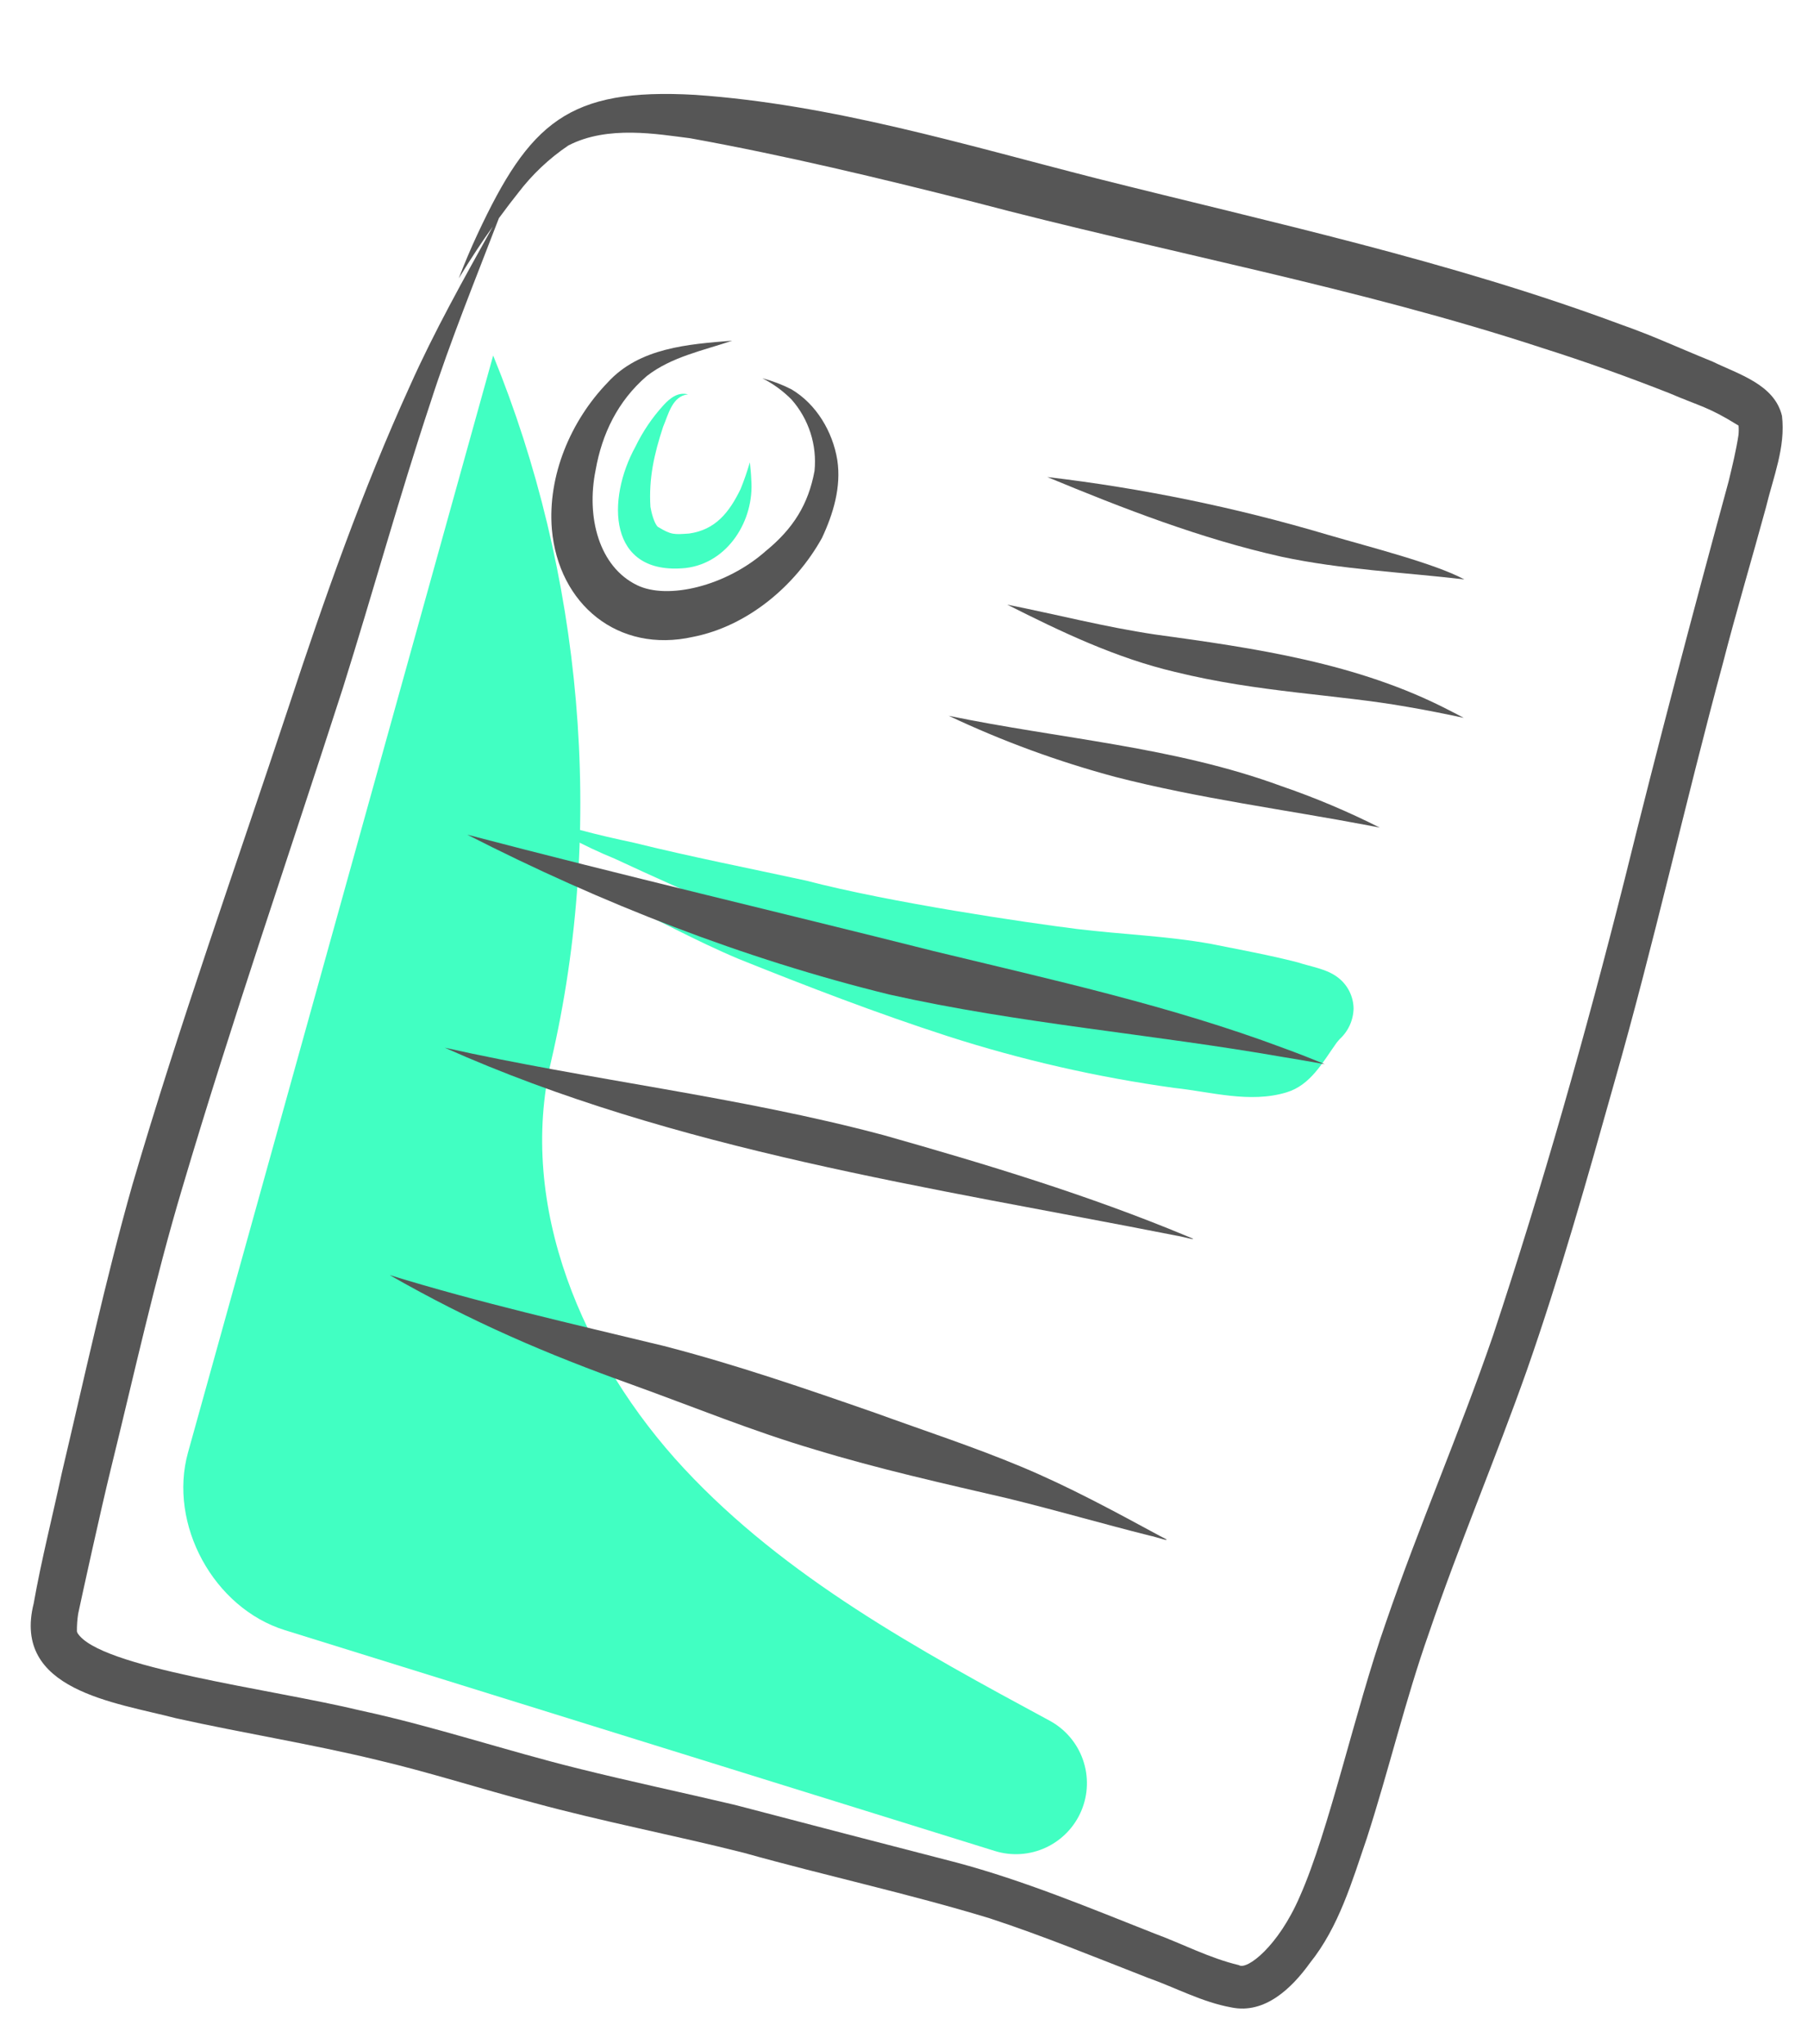 <svg width="836" height="945" viewBox="0 0 836 945" fill="none" xmlns="http://www.w3.org/2000/svg">
<g clip-path="url(#clip0_698_5861)">
<path d="M625.88 466.202C625.83 463.447 625.161 460.74 623.921 458.28C622.682 455.82 620.904 453.67 618.72 451.991C613.429 447.878 606.285 447.008 600.023 444.927C586.831 441.526 573.391 439.114 560.041 436.411C539.536 432.704 518.663 432.028 498.007 429.507C474.596 426.56 411.889 417.359 372.707 407.134C346.18 401.379 319.536 396.158 293.179 389.64C276.464 386.031 259.8 382.232 244.026 375.473C256.63 384.007 270.084 391.213 284.172 396.974C301.84 405.173 319.556 413.26 337.624 420.546C341.066 421.942 344.461 423.338 347.839 424.731C320.013 418.58 292.432 411.367 264.454 405.864C270.66 409.21 276.974 412.362 283.325 415.426C302.842 424.523 321.693 435.032 341.57 443.35C373.399 456.143 405.501 468.474 438.143 479.042C472.284 490.034 507.316 498.039 542.842 502.967C560.002 504.786 577.853 510.19 594.867 505.042C605.981 501.71 611.586 491.152 617.916 482.25C618.426 481.634 618.908 480.995 619.456 480.412C621.436 478.604 623.026 476.411 624.131 473.968C625.235 471.525 625.831 468.882 625.88 466.202V466.202Z" fill="#41FFC2"/>
<path d="M228.037 164.367L86.942 671.512C77.694 704.755 98.772 743.434 131.721 753.68C241.148 787.712 350.576 821.744 460.004 855.776C467.793 858.198 476.206 857.634 483.601 854.193C490.997 850.752 496.847 844.68 500.011 837.161C503.175 829.643 503.426 821.215 500.716 813.522C498.005 805.828 492.528 799.419 485.35 795.543C424.832 762.867 363.153 729.306 316.299 678.959C269.444 628.612 239.211 557.576 254.835 490.598C280.275 381.539 268.873 264.226 228.037 164.367Z" fill="#41FFC2"/>
<path d="M796.61 306.814C802.84 282.635 809.986 258.707 816.551 234.619C819.872 220.779 825.73 206.675 823.964 192.265C820.508 177.728 803.893 173.04 791.95 167.212C772.526 159.285 765.153 155.573 749.152 149.909C670.519 120.645 588.437 102.975 507.255 82.531C445.951 66.91 384.849 48.247 321.41 43.856C262.756 40.517 244.839 56.701 220.7 108.438C217.596 115.09 214.75 121.864 212.118 128.715C214.841 124.249 217.621 119.816 220.517 115.459C222.758 112.02 225.312 108.331 227.87 104.757C214.402 129.002 200.795 153.207 189.49 178.554C167.555 226.713 149.973 276.699 133.433 326.924C109.059 400.492 82.976 473.536 61.175 547.927C48.727 591.87 39.107 636.542 28.593 680.971C24.286 701.092 19.162 721.059 15.577 741.326C5.497 781.554 53.164 787.036 81.383 794.409C112.231 801.262 143.478 806.224 174.203 813.656C198.528 819.367 222.322 827.072 246.483 833.412C278.697 842.211 311.539 848.433 343.903 856.615C381.657 867.194 420.05 875.46 457.559 886.884C482.329 894.997 506.454 904.934 530.726 914.398C543.591 918.951 555.903 925.692 569.401 928.111C584.908 931.311 597.389 919.115 605.728 907.51C619.103 890.846 625.186 869.792 632.004 849.87C642.174 818.4 649.745 786.135 660.757 754.929C674.69 714.016 691.618 674.207 706.027 633.466C721.333 589.7 733.918 545.044 746.457 500.423C764.777 436.308 779.208 371.176 796.61 306.814ZM690.378 617.41C675.002 662.147 656.087 705.574 640.751 750.324C626.621 790.524 614.552 846.411 601.031 876.791C591.076 899.92 576.481 911.024 572.834 908.547C559.271 905.332 546.731 898.681 533.679 893.873C503.575 881.996 473.586 869.479 442.267 861.115C408.103 852.305 373.957 843.425 339.831 834.473C315.639 828.756 291.308 823.623 267.188 817.607C233.517 809.26 200.584 798.13 166.653 790.821C125.449 780.852 45.54 771.087 35.767 754.903C35.696 754.668 35.62 754.435 35.564 754.195C35.535 751.491 35.727 748.788 36.139 746.115C38.123 736.821 46.483 698.608 51.257 679.101C61.926 635.779 71.476 592.146 84.248 549.374C107.266 471.68 133.735 395.078 158.59 317.967C172.362 274.135 184.553 229.813 199.027 186.2C208.324 157.304 219.842 129.208 230.683 100.872C234.111 96.197 237.34 91.988 239.601 89.174C246.084 80.657 253.916 73.258 262.787 67.269C281.04 57.792 304.165 62.062 319.134 63.921C363.226 71.903 406.846 82.414 450.278 93.387C537.838 116.549 627.249 132.657 713.403 160.974C733.075 167.192 752.502 174.168 771.704 181.708C786.554 188.056 789.897 188.07 803.727 196.679C803.779 196.731 803.839 196.774 803.891 196.826C804.019 198.338 803.998 199.86 803.828 201.368L803.873 201.019C802.76 208.271 801.023 215.409 799.3 222.535C782.629 283.722 766.428 345.034 751.213 406.605C733.328 477.516 713.413 547.993 690.378 617.41V617.41Z" fill="#565656"/>
<path d="M387.163 212.715C385.041 199.627 377.518 186.876 365.985 180.016C361.69 177.817 357.168 176.095 352.499 174.882C357.496 177.412 362.053 180.732 365.994 184.712C369.943 189.189 372.925 194.432 374.755 200.113C376.585 205.795 377.222 211.793 376.627 217.732C373.804 233.047 366.881 244.304 354.129 254.732C335.715 271.076 308.668 277.417 294.578 270.55C277.085 262.079 270.952 239.304 275.404 217.363C278.328 200.693 285.59 185.454 299.089 173.838C310.558 164.93 325.089 162.097 338.555 157.518C318.188 159.137 295.631 160.747 280.964 176.857C263.85 194.58 253.144 219.927 255.178 244.707C258.227 279.344 285.767 302.236 320.491 294.442C345.665 289.476 367.72 270.904 380.036 248.78C385.277 237.626 389.062 225.123 387.163 212.715Z" fill="#565656"/>
<path d="M613.953 247.252C571.565 234.651 528.173 225.717 484.254 220.548C519.461 235.148 555.287 249.058 592.557 257.399C620.391 263.353 648.893 264.571 677.089 267.888C663.423 260.509 633.596 253.001 613.953 247.252Z" fill="#565656"/>
<path d="M669.862 328.273C627.732 306.483 580.308 299.682 533.878 293.316C510.954 289.902 488.494 284.063 465.776 279.564C490.654 292.133 516.026 304.227 543.285 310.647C582.335 320.264 618.106 320.982 650.993 326.85C659.639 328.314 668.236 330.053 676.81 331.893C674.51 330.66 672.196 329.443 669.862 328.273Z" fill="#565656"/>
<path d="M592.511 363.458C543.055 345.234 489.99 341.568 438.682 330.943C463.502 342.668 489.326 352.135 515.843 359.23C554.446 369.164 594.064 374.273 633.177 381.7C634.785 382.012 636.394 382.334 638.001 382.649C623.299 375.209 608.099 368.797 592.511 363.458V363.458Z" fill="#565656"/>
<path d="M593.766 484.67C541.175 464.946 486.197 452.939 431.726 439.728C359.878 421.619 287.721 404.708 216.057 385.901C278.12 417.605 343.606 443.216 411.343 459.834C471.286 473.262 532.691 478.1 593.135 488.685C599.621 489.723 606.093 490.862 612.557 492.019C606.35 489.426 600.087 486.977 593.766 484.67Z" fill="#565656"/>
<path d="M548.543 571.402C503.171 552.504 455.963 538.234 408.712 524.861C341.961 507.008 273.038 499.449 205.658 484.397C312.695 532.158 429.731 548.727 543.856 571.264C547.14 571.734 556.569 574.564 548.543 571.402Z" fill="#565656"/>
<path d="M536.305 710.116C515.304 698.752 494.277 687.312 472.215 678.113C450.101 668.879 427.291 661.433 404.776 653.255C372.49 642.009 340.112 630.864 306.993 622.296C264.536 612.028 221.931 602.381 180.158 589.511C218.036 611.156 252.601 625.974 292.463 640.263C320.49 650.373 348.103 661.719 376.707 670.149C406.162 679.138 436.219 685.849 466.195 692.81C488.012 698.169 509.595 704.427 531.378 709.921C534.725 710.528 544.352 714.088 536.305 710.116Z" fill="#565656"/>
<path d="M347.379 221.762C347.279 219.079 347.027 216.403 346.716 213.737C345.512 217.921 344.09 222.039 342.454 226.074C337.139 237.012 330.78 244.945 318.67 246.67C311.699 247.146 310.465 247.395 304.135 243.539C302.418 241.866 301.159 236.848 300.752 234.32C299.937 221.26 302.439 210.006 306.608 197.339C309.026 191.681 310.864 183.013 318.125 182.342C313.529 181.097 309.756 184.095 306.818 187.313C301.582 193.049 297.205 199.514 293.824 206.506C280.428 230.784 280.858 266.267 317.104 262.61C336.651 260.268 348.866 240.487 347.379 221.762Z" fill="#41FFC2"/>
</g>
<defs>
<clipPath id="clip0_698_5861">
<rect width="650" height="803.157" fill="white" transform="translate(207.873) rotate(15)"/>
</clipPath>
</defs>
</svg>
